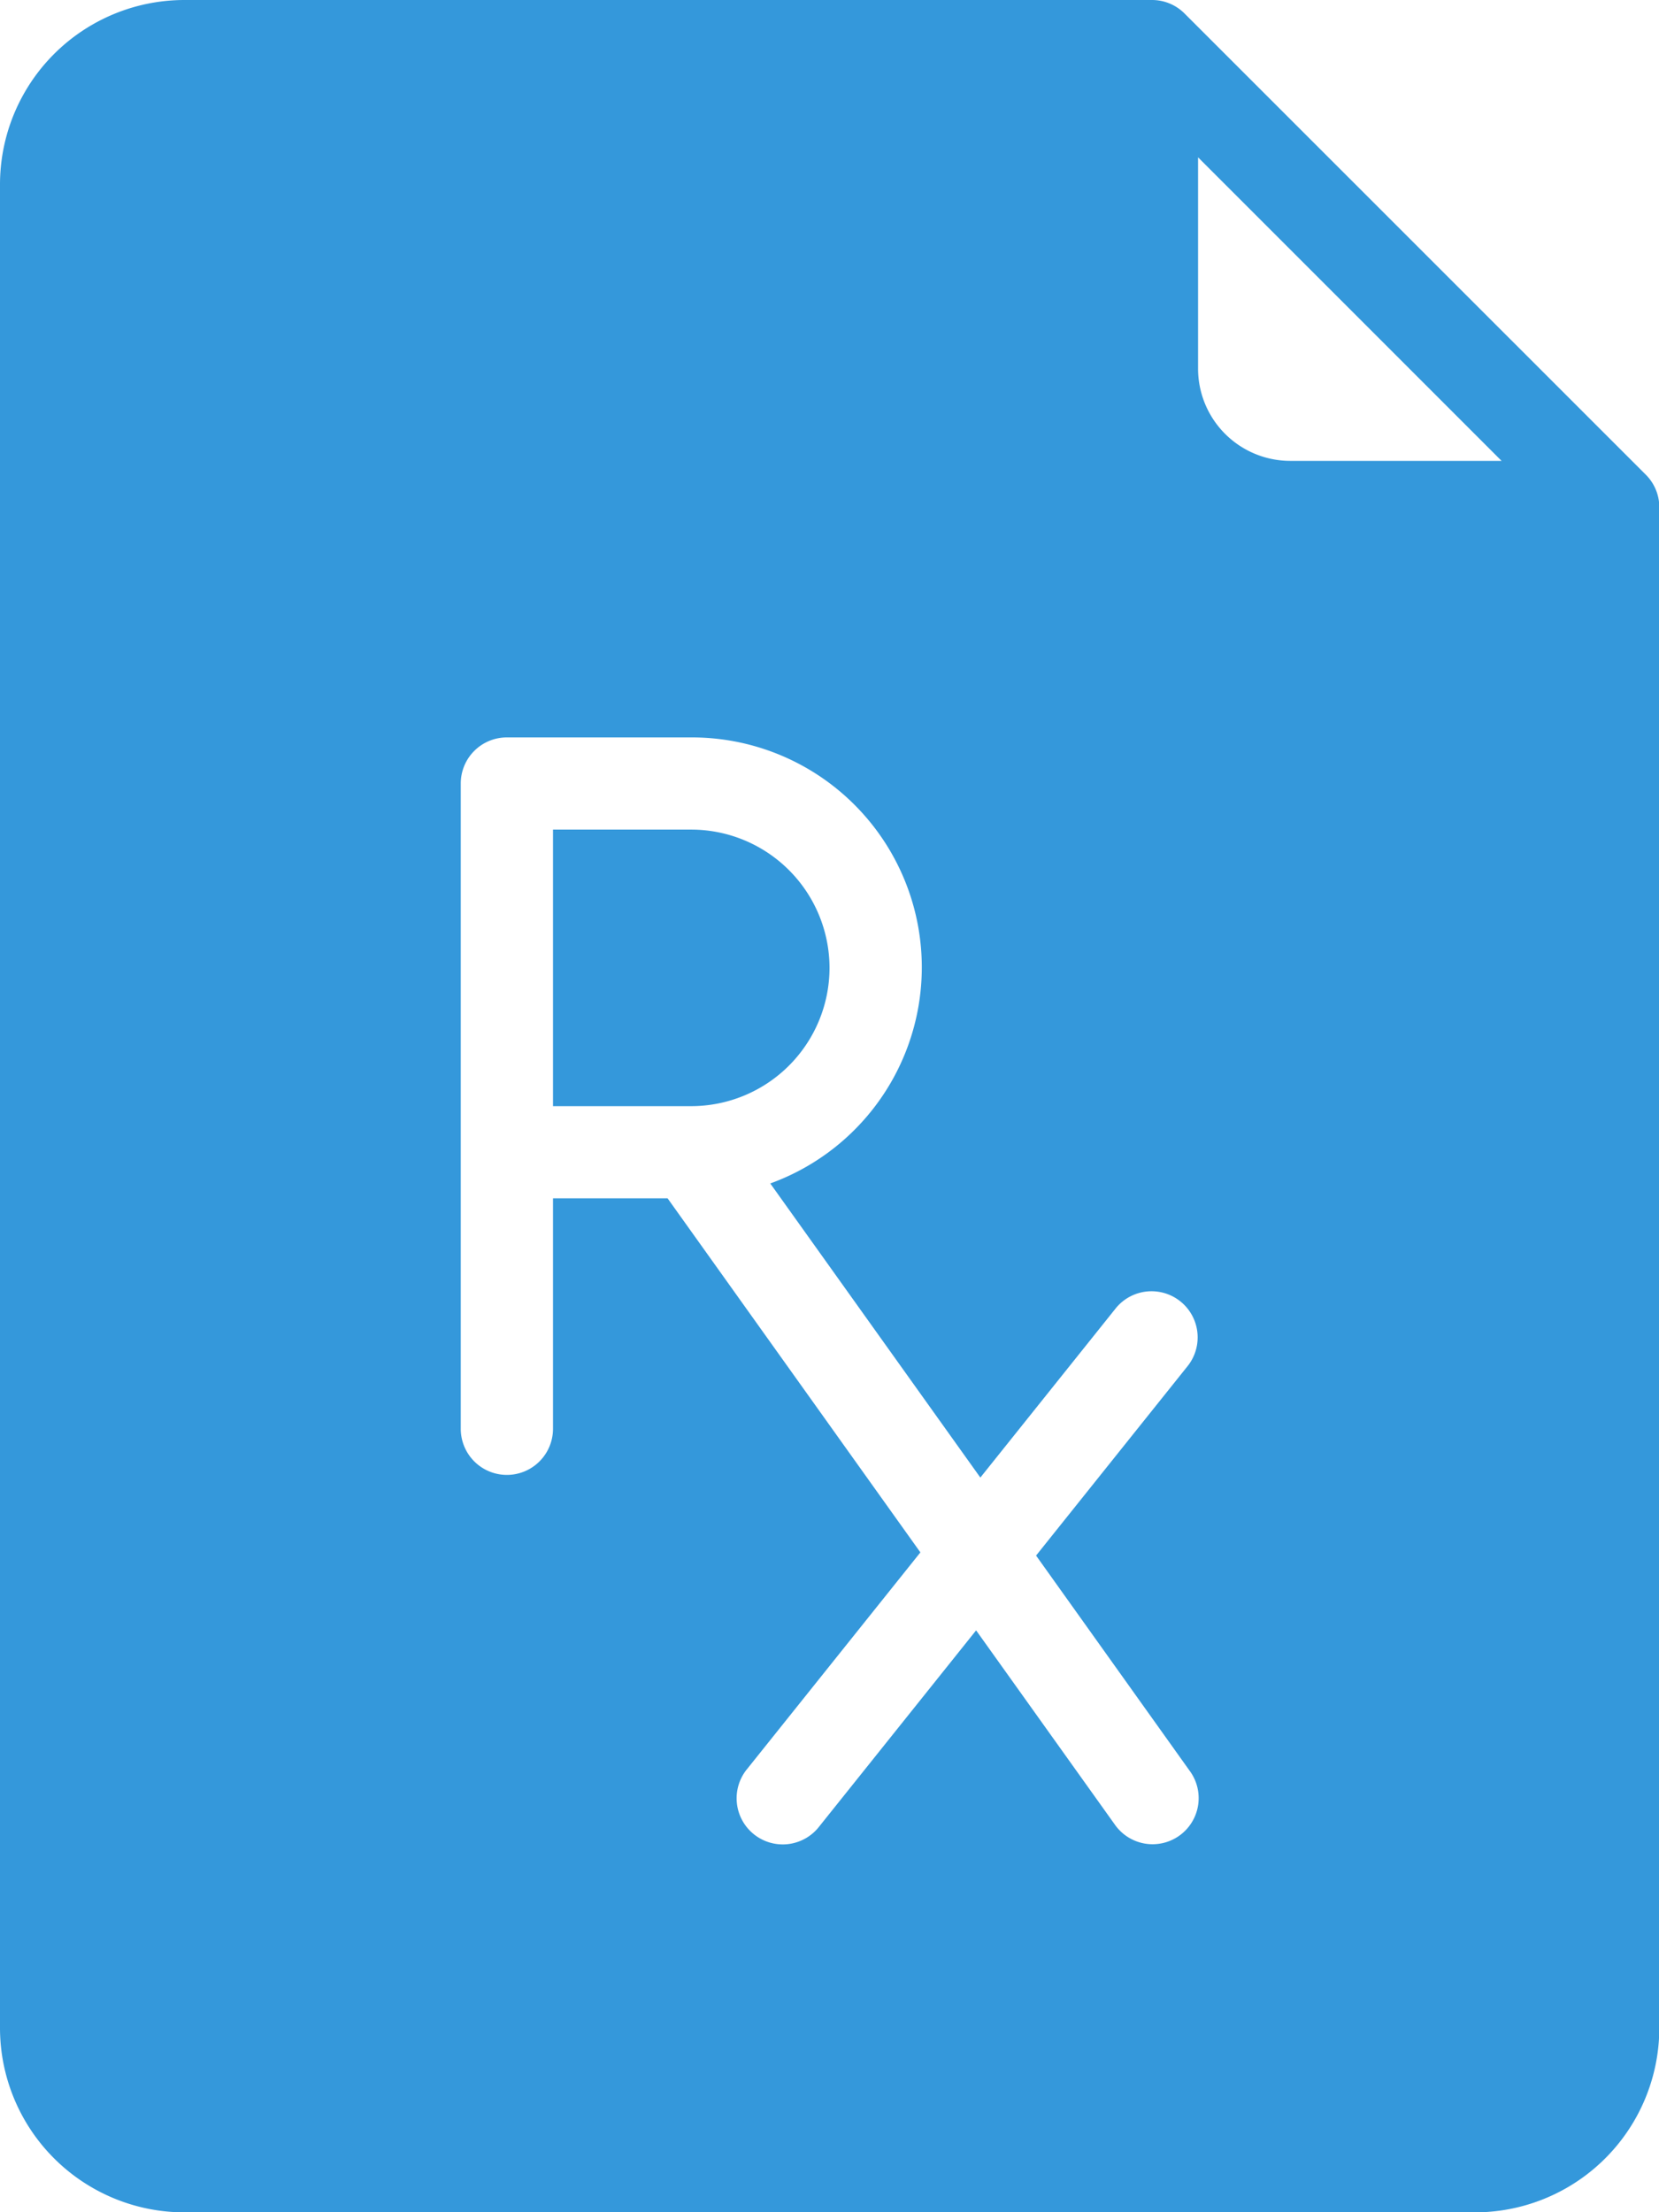 <svg xmlns="http://www.w3.org/2000/svg" width="48.561" height="64.748" viewBox="0 0 48.561 64.748">
  <defs>
    <style>
      .cls-1 {
        fill: #3498db;
      }
    </style>
  </defs>
  <g id="Pharmacy_Dept" data-name="Pharmacy Dept" transform="translate(-64)">
    <g id="Group_46" data-name="Group 46" transform="translate(64)">
      <g id="Group_45" data-name="Group 45" transform="translate(0)">
        <path id="Path_73" data-name="Path 73" class="cls-1" d="M200.094,196.047A4.051,4.051,0,0,0,196.047,192H192v8.094h4.047A4.051,4.051,0,0,0,200.094,196.047Z" transform="translate(-175.813 -167.719)"/>
        <path id="Path_74" data-name="Path 74" class="cls-1" d="M112.164,13.883,98.678.4a1.344,1.344,0,0,0-.955-.4H69.4A5.4,5.4,0,0,0,64,5.4V59.352a5.4,5.4,0,0,0,5.4,5.4h37.77a5.4,5.4,0,0,0,5.4-5.4V14.838A1.344,1.344,0,0,0,112.164,13.883ZM98.82,51.824a1.349,1.349,0,1,1-2.195,1.568l-4.053-5.674-4.587,5.734a1.35,1.35,0,1,1-2.108-1.686l5.064-6.33-7.4-10.363H80.187v6.745a1.349,1.349,0,1,1-2.7,0V22.932a1.348,1.348,0,0,1,1.349-1.349h5.4a6.729,6.729,0,0,1,2.311,13.055l6.149,8.608,3.976-4.97a1.35,1.35,0,0,1,2.108,1.686l-4.453,5.567Zm2.949-38.335a2.7,2.7,0,0,1-2.7-2.7V4.605l8.884,8.884Z" transform="translate(-64)"/>
      </g>
    </g>
  </g>
</svg>
